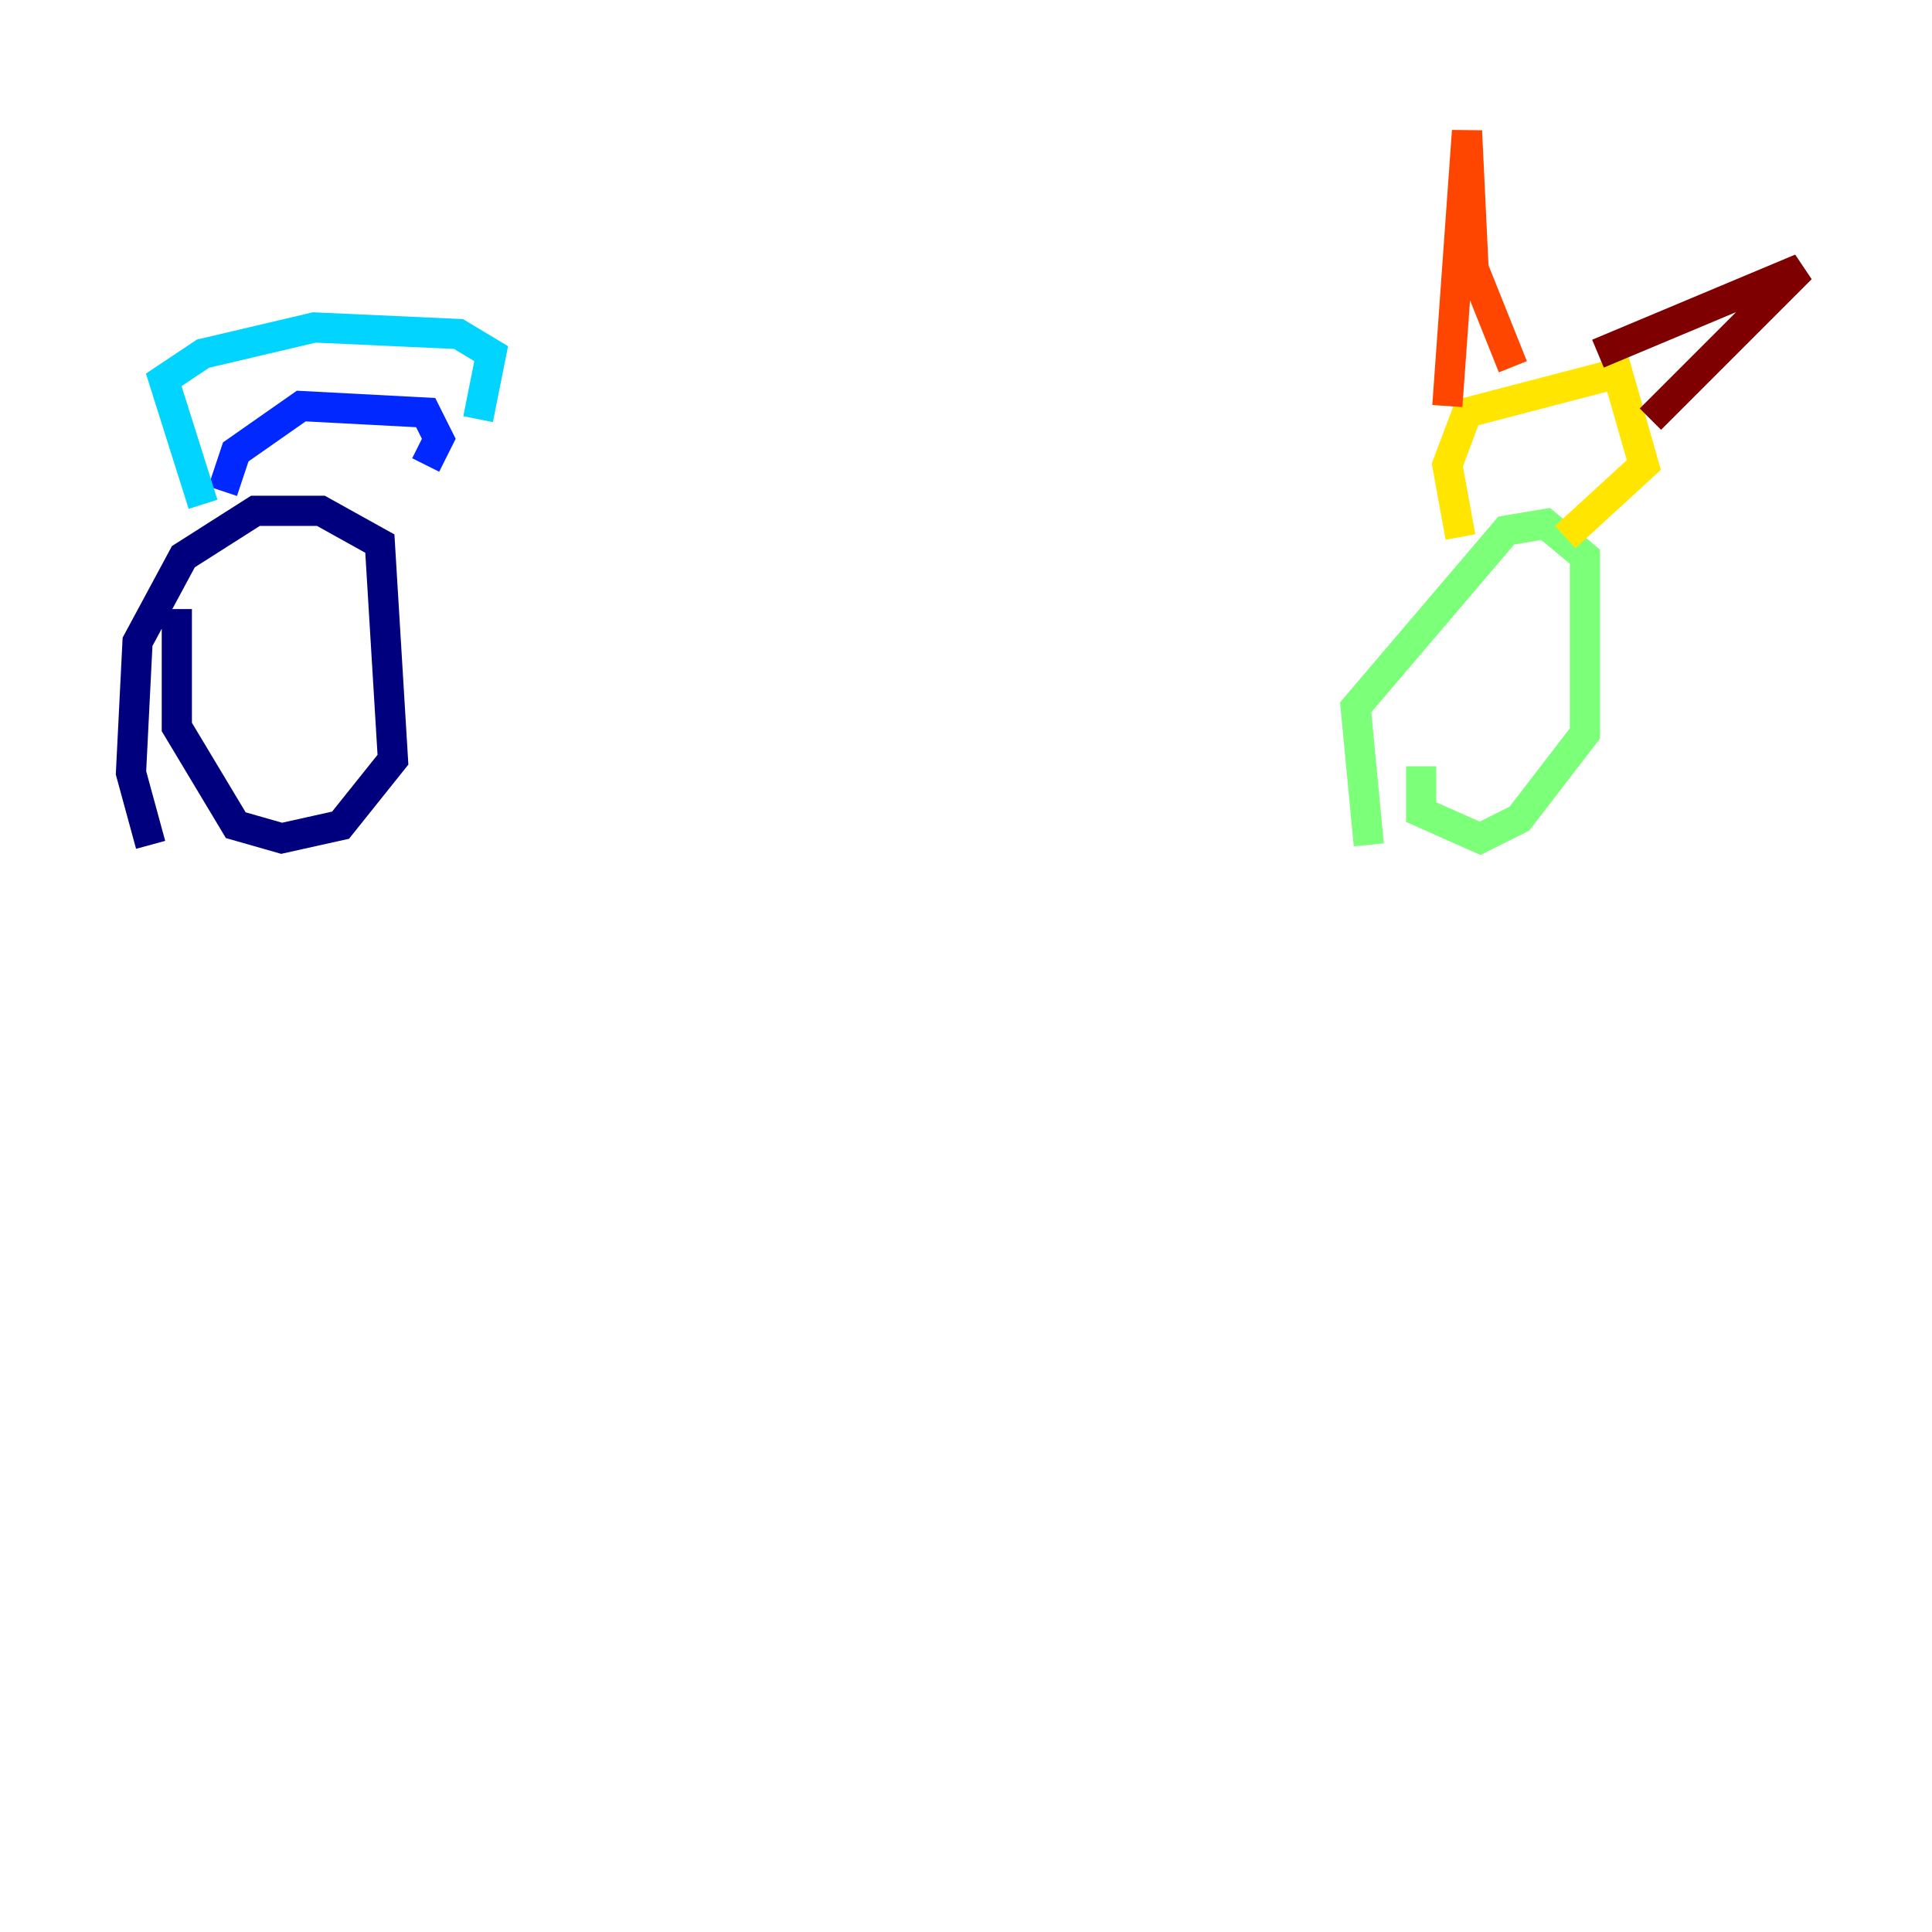 <?xml version="1.0" encoding="utf-8" ?>
<svg baseProfile="tiny" height="128" version="1.2" viewBox="0,0,128,128" width="128" xmlns="http://www.w3.org/2000/svg" xmlns:ev="http://www.w3.org/2001/xml-events" xmlns:xlink="http://www.w3.org/1999/xlink"><defs /><polyline fill="none" points="9.98,55.973 8.678,51.2 9.112,42.522 12.149,36.881 16.922,33.844 21.261,33.844 25.166,36.014 26.034,50.332 22.563,54.671 18.658,55.539 15.62,54.671 11.715,48.163 11.715,40.352" stroke="#00007f" stroke-width="2" /><polyline fill="none" points="14.752,32.542 15.62,29.939 19.959,26.902 28.203,27.336 29.071,29.071 28.203,30.807" stroke="#0028ff" stroke-width="2" /><polyline fill="none" points="13.451,33.41 10.848,25.166 13.451,23.43 20.827,21.695 30.373,22.129 32.542,23.43 31.675,27.77" stroke="#00d4ff" stroke-width="2" /><polyline fill="none" points="90.685,55.973 89.817,46.861 99.797,35.146 102.4,34.712 105.003,36.881 105.003,48.597 100.664,54.237 98.061,55.539 94.156,53.803 94.156,50.766" stroke="#7cff79" stroke-width="2" /><polyline fill="none" points="96.759,35.58 95.891,30.807 97.193,27.336 107.173,24.732 108.909,30.807 103.702,35.58" stroke="#ffe500" stroke-width="2" /><polyline fill="none" points="95.891,26.902 97.193,8.678 97.627,17.79 100.231,24.298" stroke="#ff4600" stroke-width="2" /><polyline fill="none" points="105.871,23.43 119.322,17.79 109.342,27.77" stroke="#7f0000" stroke-width="2" /></svg>